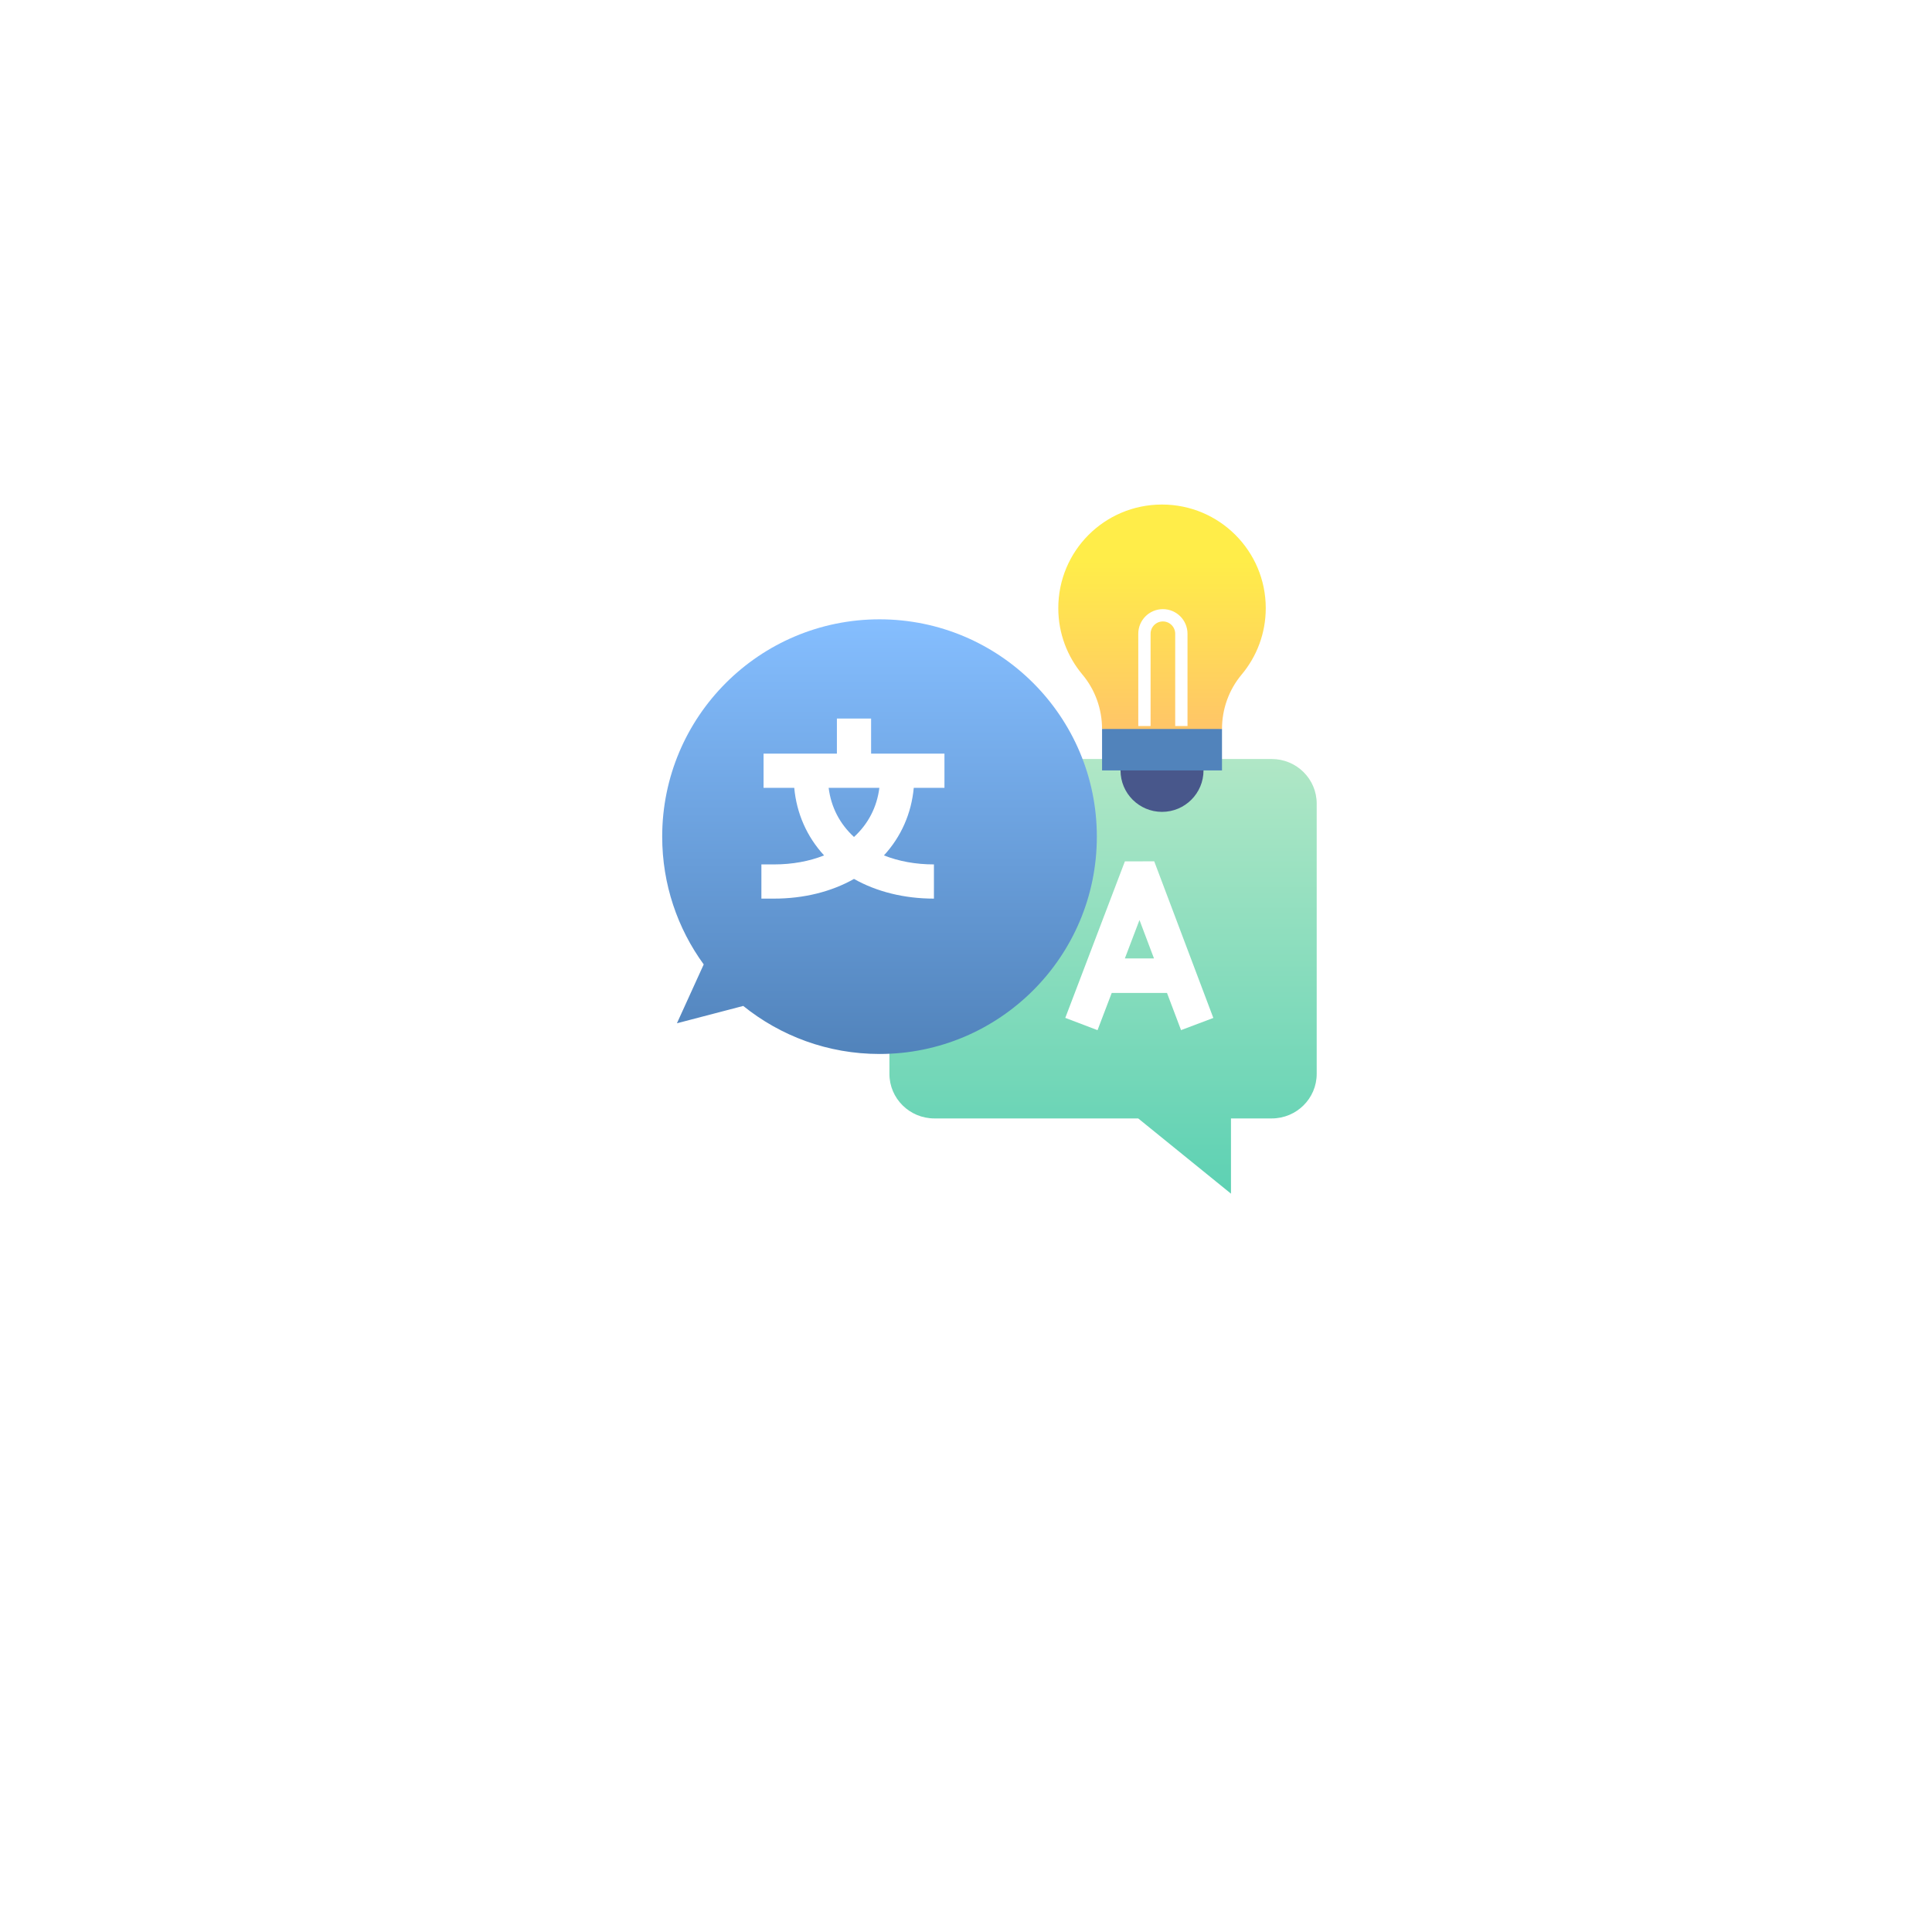 <svg width="157" height="157" viewBox="0 0 157 157" fill="none" xmlns="http://www.w3.org/2000/svg">
<g filter="url(#filter0_d)">
<rect x="30" y="21" width="97" height="97" rx="25" fill="white"/>
</g>
<path d="M72.277 76.401V87.264C72.277 89.265 73.913 90.887 75.932 90.887H92.494L100.032 97V90.887H103.344C105.363 90.887 106.999 89.265 106.999 87.264V65.302C106.999 63.301 105.363 61.679 103.344 61.679H86.217L72.277 76.401Z" fill="url(#paint0_linear)"/>
<g filter="url(#filter1_d)">
<path d="M69.472 48.328C59.718 48.328 51.812 56.235 51.812 65.989C51.812 69.87 53.064 73.457 55.186 76.372L53.009 81.154L58.397 79.746V79.744C61.426 82.186 65.278 83.649 69.472 83.649C79.225 83.649 87.132 75.742 87.132 65.989C87.132 56.235 79.225 48.328 69.472 48.328Z" fill="url(#paint1_linear)"/>
</g>
<path fill-rule="evenodd" clip-rule="evenodd" d="M92.583 69.995L93.796 69.994L98.599 82.721L95.975 83.711L94.834 80.69H92.583L92.583 80.69V80.69H90.341L89.189 83.714L86.568 82.716L91.412 69.997L92.583 69.996L92.583 69.995ZM92.583 74.802V74.802L91.409 77.886H92.313L92.313 77.885H93.776L92.598 74.764L92.583 74.802L92.583 74.802Z" fill="white"/>
<path fill-rule="evenodd" clip-rule="evenodd" d="M69.398 64.021H67.338C67.535 65.583 68.236 66.947 69.398 68.015V68.018L69.399 68.015C70.561 66.947 71.263 65.583 71.46 64.022H69.399L69.398 64.017V64.021ZM69.398 58.395V58.39H68.009V61.243H62.049V64.021H64.543C64.734 66.105 65.573 68.002 66.967 69.513C65.763 69.991 64.382 70.245 62.903 70.245H61.873V73.024H62.903C65.317 73.024 67.559 72.465 69.398 71.425V71.422L69.399 71.425C71.239 72.465 73.481 73.024 75.894 73.024V70.245C74.416 70.245 73.034 69.991 71.831 69.513C73.225 68.002 74.063 66.105 74.255 64.021H76.749V61.243H70.788V58.39H69.399L69.398 58.395Z" fill="white"/>
<path d="M97.801 61.789V62.607C97.801 64.467 96.291 65.975 94.429 65.975C92.567 65.975 91.057 64.467 91.057 62.607V61.789H97.801Z" fill="#48578B"/>
<path d="M102.859 49.42C102.859 51.475 102.122 53.358 100.897 54.82C99.86 56.057 99.303 57.625 99.303 59.239L94.43 59.922L89.556 59.239C89.556 57.625 88.999 56.056 87.962 54.819C86.737 53.358 86 51.475 86 49.42C85.999 44.767 89.751 41.011 94.409 41H94.43C99.086 41 102.859 44.77 102.859 49.42Z" fill="url(#paint2_linear)"/>
<path d="M89.557 59.239H99.303V62.607H89.557V59.239Z" fill="#5183BB"/>
<path d="M93 59V51.5C93 50.672 93.672 50 94.5 50V50C95.328 50 96 50.672 96 51.5V59" stroke="white"/>
<defs>
<filter id="filter0_d" x="0" y="0" width="157" height="157" filterUnits="userSpaceOnUse" color-interpolation-filters="sRGB">
<feFlood flood-opacity="0" result="BackgroundImageFix"/>
<feColorMatrix in="SourceAlpha" type="matrix" values="0 0 0 0 0 0 0 0 0 0 0 0 0 0 0 0 0 0 127 0" result="hardAlpha"/>
<feOffset dy="9"/>
<feGaussianBlur stdDeviation="15"/>
<feColorMatrix type="matrix" values="0 0 0 0 0.593 0 0 0 0 0.708 0 0 0 0 0.879 0 0 0 0.25 0"/>
<feBlend mode="normal" in2="BackgroundImageFix" result="effect1_dropShadow"/>
<feBlend mode="normal" in="SourceGraphic" in2="effect1_dropShadow" result="shape"/>
</filter>
<filter id="filter1_d" x="49.812" y="46.328" width="43.321" height="43.321" filterUnits="userSpaceOnUse" color-interpolation-filters="sRGB">
<feFlood flood-opacity="0" result="BackgroundImageFix"/>
<feColorMatrix in="SourceAlpha" type="matrix" values="0 0 0 0 0 0 0 0 0 0 0 0 0 0 0 0 0 0 127 0" result="hardAlpha"/>
<feOffset dx="2" dy="2"/>
<feGaussianBlur stdDeviation="2"/>
<feColorMatrix type="matrix" values="0 0 0 0 0.085 0 0 0 0 0.15 0 0 0 0 0.383 0 0 0 0.25 0"/>
<feBlend mode="normal" in2="BackgroundImageFix" result="effect1_dropShadow"/>
<feBlend mode="normal" in="SourceGraphic" in2="effect1_dropShadow" result="shape"/>
</filter>
<linearGradient id="paint0_linear" x1="89.638" y1="61.679" x2="89.638" y2="97" gradientUnits="userSpaceOnUse">
<stop stop-color="#B0E7C6"/>
<stop offset="1" stop-color="#5DD1B3"/>
</linearGradient>
<linearGradient id="paint1_linear" x1="69.472" y1="48.328" x2="69.472" y2="83.649" gradientUnits="userSpaceOnUse">
<stop stop-color="#85BEFF"/>
<stop offset="1" stop-color="#5183BB"/>
</linearGradient>
<linearGradient id="paint2_linear" x1="94.43" y1="45.623" x2="94.43" y2="59.922" gradientUnits="userSpaceOnUse">
<stop stop-color="#FFED49"/>
<stop offset="1" stop-color="#FFC369"/>
</linearGradient>
</defs>
</svg>
